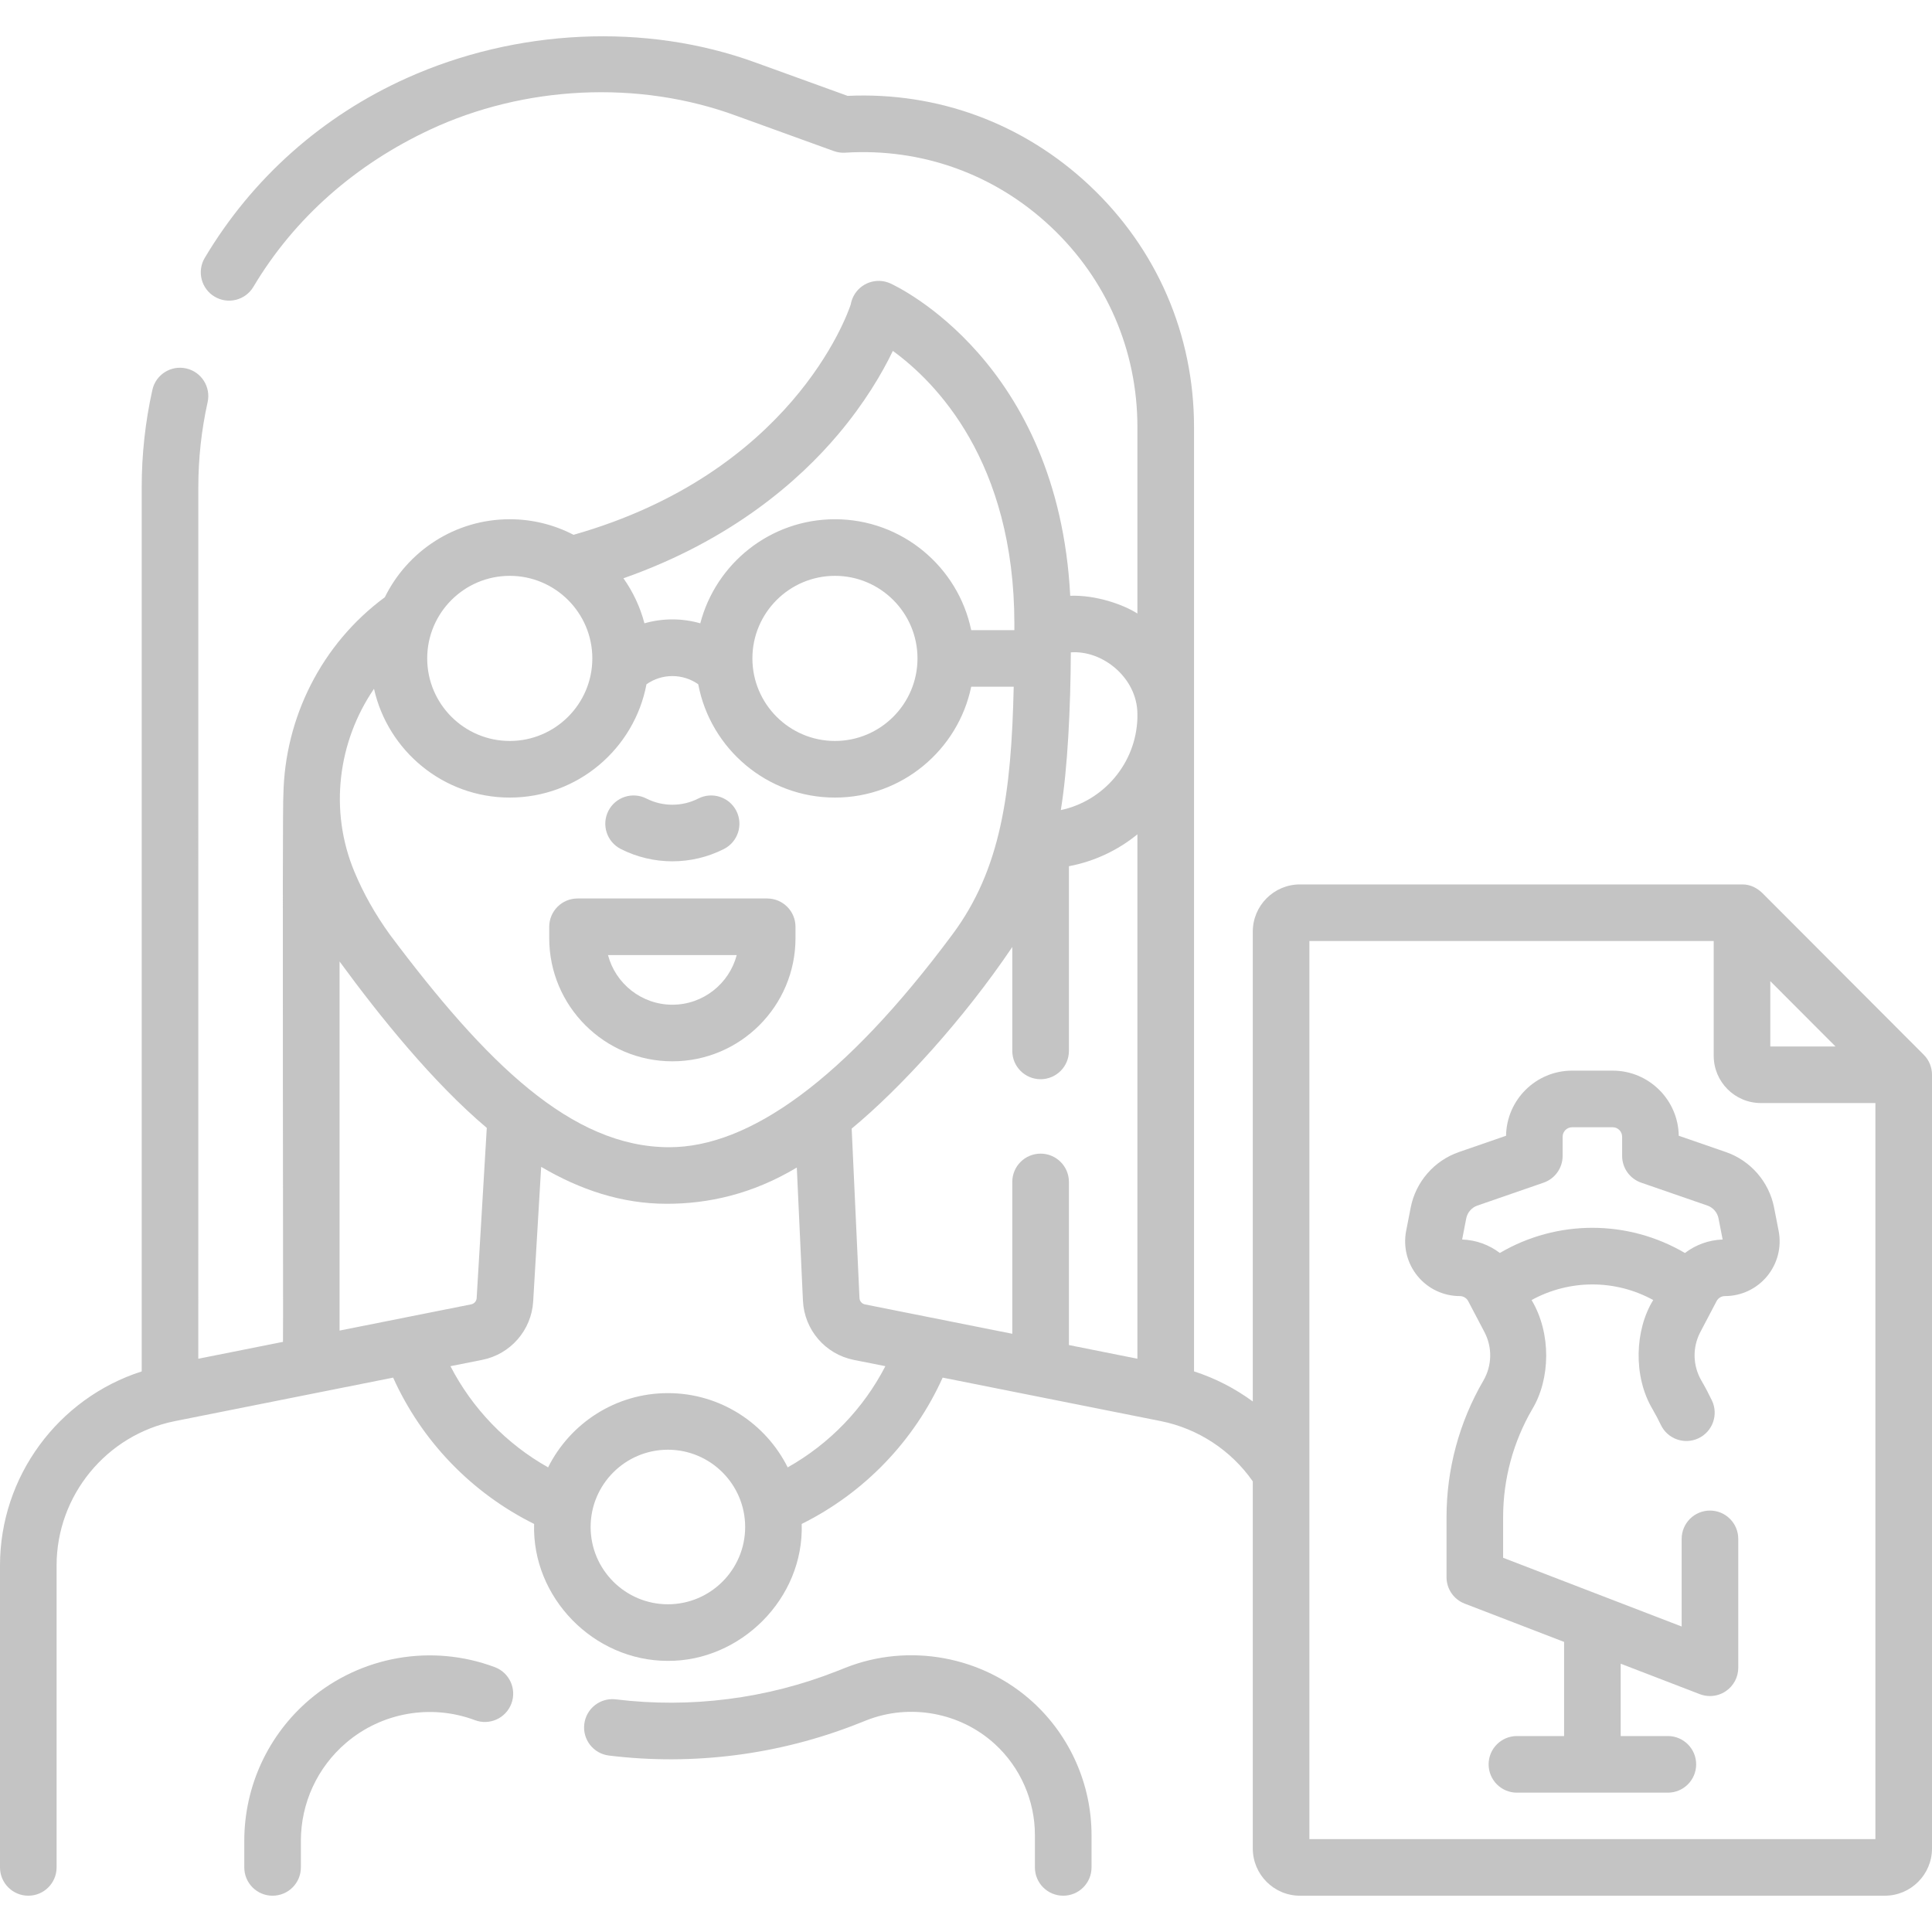 <svg width="75" height="75" viewBox="0 0 75 75" fill="none" xmlns="http://www.w3.org/2000/svg">
<g clip-path="url(#clip0_609_69)">
<path d="M24.097 32.957C24.725 33.276 25.413 33.436 26.101 33.436C26.789 33.436 27.477 33.276 28.105 32.957C28.645 32.681 28.86 32.02 28.585 31.479C28.31 30.939 27.648 30.724 27.107 30.999C26.477 31.32 25.725 31.32 25.094 30.999C24.554 30.724 23.892 30.939 23.617 31.479C23.342 32.02 23.557 32.681 24.097 32.957V32.957Z" fill="#C4C4C4"/>
<path d="M26.101 41.2C28.737 41.2 30.881 39.056 30.881 36.42V35.978C30.881 35.371 30.389 34.879 29.782 34.879H22.419C21.813 34.879 21.321 35.371 21.321 35.978V36.42C21.321 39.056 23.465 41.2 26.101 41.2ZM28.599 37.077C28.308 38.184 27.298 39.003 26.101 39.003C24.904 39.003 23.894 38.184 23.603 37.077H28.599Z" fill="#C4C4C4"/>
<path d="M40.11 66.089C38.153 64.293 35.292 63.764 32.822 64.741L32.493 64.871C29.776 65.945 26.806 66.325 23.906 65.969C23.304 65.895 22.755 66.324 22.682 66.926C22.608 67.528 23.036 68.077 23.639 68.15C26.902 68.55 30.243 68.123 33.301 66.914L33.63 66.784C35.323 66.115 37.283 66.478 38.625 67.708C39.61 68.612 40.175 69.898 40.175 71.236V72.493C40.175 73.1 40.667 73.591 41.274 73.591C41.881 73.591 42.373 73.1 42.373 72.493V71.236C42.373 69.284 41.548 67.408 40.11 66.089V66.089Z" fill="#C4C4C4"/>
<path d="M19.209 64.719C16.759 63.801 14 64.286 12.009 65.985C10.403 67.355 9.483 69.352 9.483 71.463V72.493C9.483 73.1 9.974 73.591 10.581 73.591C11.188 73.591 11.68 73.1 11.68 72.493V71.463C11.68 69.996 12.32 68.609 13.435 67.657C14.818 66.476 16.735 66.139 18.438 66.777C19.006 66.99 19.639 66.702 19.852 66.134C20.065 65.565 19.777 64.932 19.209 64.719Z" fill="#C4C4C4"/>
<path d="M74.678 40.944L68.402 34.656C68.23 34.499 67.985 34.33 67.624 34.333H50.464C49.454 34.333 48.633 35.155 48.633 36.166V54.405C47.943 53.898 47.172 53.501 46.352 53.237C46.352 45.467 46.352 24.011 46.352 16.579C46.352 12.987 44.909 9.655 42.291 7.196C39.729 4.791 36.405 3.561 32.905 3.722L29.35 2.435C25.051 0.862 20.028 1.127 15.794 3.029C12.508 4.505 9.793 6.914 7.949 10.01C7.639 10.532 7.81 11.206 8.331 11.516C8.853 11.827 9.527 11.656 9.837 11.134C11.448 8.429 13.84 6.368 16.691 5.034C20.329 3.333 24.766 3.084 28.602 4.501L32.367 5.864C32.509 5.915 32.66 5.937 32.81 5.927C35.782 5.74 38.615 6.759 40.787 8.798C42.958 10.837 44.154 13.6 44.154 16.579V23.817C43.59 23.458 42.525 23.091 41.546 23.128C41.074 14.058 34.838 11.127 34.563 11.002C34.028 10.76 33.397 10.981 33.13 11.505C33.079 11.606 33.045 11.711 33.026 11.818C32.868 12.299 30.682 18.368 22.265 20.761C21.523 20.376 20.681 20.157 19.789 20.157C17.662 20.157 15.819 21.393 14.939 23.185C12.468 25.008 11.062 27.873 11.002 30.821C10.951 31.035 11.003 51.878 10.985 52.091L7.698 52.746L7.699 18.909C7.699 17.8 7.82 16.691 8.06 15.612C8.191 15.02 7.818 14.433 7.225 14.302C6.633 14.17 6.046 14.544 5.915 15.136C5.64 16.371 5.501 17.64 5.501 18.909L5.501 53.238C2.267 54.274 0 57.311 0 60.771V72.493C0 73.099 0.492 73.591 1.099 73.591C1.705 73.591 2.197 73.099 2.197 72.493V60.771C2.197 58.055 4.131 55.698 6.794 55.167L15.261 53.479C16.372 55.944 18.308 57.955 20.734 59.159C20.644 62.002 23.034 64.478 25.928 64.475C28.735 64.49 31.213 62.072 31.122 59.159C33.547 57.955 35.483 55.944 36.594 53.479L45.061 55.167C46.505 55.455 47.792 56.301 48.633 57.506V71.758C48.633 72.769 49.454 73.591 50.464 73.591H73.169C74.178 73.591 75 72.769 75 71.758V41.721C75 41.451 74.899 41.163 74.678 40.944V40.944ZM40.396 44.784C39.789 44.784 39.297 45.275 39.297 45.882V51.777L33.578 50.637C33.458 50.613 33.371 50.511 33.365 50.39L33.062 43.812C34.94 42.263 37.403 39.573 39.297 36.762V40.796C39.297 41.403 39.789 41.895 40.396 41.895C41.003 41.895 41.495 41.403 41.495 40.796V33.626C42.49 33.439 43.399 33.005 44.154 32.388V52.746L41.495 52.215V45.882C41.495 45.276 41.003 44.784 40.396 44.784V44.784ZM44.154 27.702V27.872C44.102 29.632 42.844 31.093 41.181 31.448C41.445 29.828 41.56 27.485 41.569 25.325C42.797 25.233 44.139 26.305 44.154 27.702ZM32.548 16.849C33.56 15.647 34.242 14.496 34.66 13.622C36.308 14.819 39.377 17.898 39.378 24.226C39.377 24.305 39.377 24.382 39.377 24.461H37.702C37.193 22.007 35.015 20.157 32.413 20.157C29.904 20.157 27.791 21.875 27.185 24.197C26.837 24.097 26.473 24.045 26.101 24.045C25.729 24.045 25.365 24.097 25.017 24.197C24.851 23.561 24.571 22.971 24.202 22.449C28.409 20.971 31.037 18.645 32.548 16.849V16.849ZM35.617 25.559C35.617 27.327 34.18 28.764 32.413 28.764C30.646 28.764 29.208 27.327 29.208 25.559C29.208 23.792 30.645 22.354 32.413 22.354C34.18 22.354 35.617 23.792 35.617 25.559V25.559ZM19.789 22.354C21.556 22.354 22.994 23.792 22.994 25.559C22.994 27.327 21.556 28.764 19.789 28.764C18.022 28.764 16.584 27.327 16.584 25.559C16.584 23.792 18.022 22.354 19.789 22.354ZM14.519 26.739C15.059 29.152 17.216 30.962 19.789 30.962C22.425 30.962 24.624 29.064 25.096 26.564C25.696 26.139 26.506 26.139 27.106 26.564C27.578 29.064 29.777 30.962 32.413 30.962C35.015 30.962 37.193 29.112 37.702 26.658H39.352C39.26 30.823 38.847 33.753 36.975 36.272C32.761 41.943 29.069 44.535 25.982 44.535C22.186 44.535 18.866 41.264 15.13 36.276C14.557 35.479 14.108 34.681 13.756 33.836C12.769 31.465 13.117 28.787 14.519 26.739V26.739ZM13.182 37.324C14.757 39.478 16.814 42.026 18.897 43.785L18.504 50.391C18.497 50.51 18.41 50.61 18.293 50.634L13.182 51.653V37.324H13.182ZM25.928 62.278C24.274 62.278 22.928 60.932 22.928 59.278C22.928 57.624 24.274 56.278 25.928 56.278C27.582 56.278 28.927 57.624 28.927 59.278C28.927 60.932 27.582 62.278 25.928 62.278ZM30.578 56.963C29.725 55.256 27.962 54.081 25.928 54.081C23.894 54.081 22.13 55.256 21.277 56.963C19.657 56.052 18.338 54.684 17.486 53.035L18.722 52.789C19.819 52.57 20.631 51.638 20.698 50.521L21.008 45.297C22.509 46.181 24.125 46.731 25.881 46.731C27.488 46.731 29.193 46.364 30.932 45.324L31.17 50.491C31.223 51.624 32.036 52.57 33.148 52.792L34.37 53.035C33.518 54.684 32.199 56.052 30.578 56.963V56.963ZM68.723 38.088L71.253 40.623H68.723V38.088ZM50.83 71.394V36.531H66.526V40.987C66.526 41.998 67.347 42.82 68.357 42.82H72.803V71.394H50.83Z" fill="#C4C4C4"/>
<path d="M68.87 46.879C68.676 45.881 67.959 45.055 66.999 44.723L65.169 44.09C65.148 42.693 64.006 41.562 62.605 41.562H61.028C59.627 41.562 58.485 42.693 58.465 44.09L56.634 44.723C55.674 45.055 54.957 45.881 54.763 46.879L54.587 47.78C54.465 48.407 54.628 49.048 55.033 49.541C55.438 50.032 56.036 50.314 56.672 50.314C56.808 50.314 56.932 50.389 56.996 50.511L57.624 51.706C57.939 52.306 57.923 53.013 57.583 53.598C56.648 55.204 56.154 57.035 56.154 58.894V61.227C56.154 61.682 56.434 62.089 56.858 62.252L60.718 63.739V67.393H58.887C58.28 67.393 57.788 67.885 57.788 68.492C57.788 69.099 58.28 69.591 58.887 69.591H64.746C65.353 69.591 65.845 69.099 65.845 68.492C65.845 67.885 65.353 67.393 64.746 67.393H62.915V64.585L65.986 65.767C66.114 65.816 66.247 65.84 66.38 65.84C66.6 65.84 66.817 65.775 67.002 65.647C67.301 65.442 67.479 65.104 67.479 64.742V59.739C67.479 59.132 66.987 58.64 66.381 58.64C65.774 58.64 65.282 59.132 65.282 59.739V63.141L58.351 60.473V58.894C58.351 57.423 58.742 55.974 59.482 54.704C60.186 53.537 60.23 51.764 59.456 50.468C60.928 49.66 62.707 49.66 64.178 50.467C63.469 51.613 63.386 53.416 64.151 54.704C64.266 54.901 64.375 55.106 64.473 55.313C64.734 55.861 65.389 56.093 65.937 55.833C66.485 55.572 66.718 54.916 66.457 54.368C66.332 54.107 66.196 53.848 66.05 53.598C65.71 53.013 65.694 52.306 66.009 51.706L66.637 50.511C66.701 50.389 66.825 50.314 66.961 50.314C67.597 50.314 68.195 50.032 68.6 49.541C69.005 49.048 69.168 48.407 69.046 47.781L68.87 46.879ZM65.409 48.641C63.19 47.339 60.444 47.337 58.224 48.64C57.808 48.324 57.3 48.136 56.76 48.118L56.919 47.299C56.965 47.068 57.13 46.876 57.352 46.8L59.922 45.911C60.364 45.758 60.661 45.341 60.661 44.873V44.129C60.661 43.925 60.826 43.76 61.028 43.76H62.605C62.807 43.76 62.971 43.925 62.971 44.129V44.873C62.971 45.341 63.268 45.758 63.711 45.911L66.281 46.8C66.502 46.876 66.668 47.068 66.713 47.299L66.873 48.118C66.333 48.136 65.825 48.324 65.409 48.641V48.641Z" fill="#C4C4C4"/>
</g>
<defs>
<clipPath id="clip0_609_69">
<rect width="75" height="75" fill="white"/>
</clipPath>
</defs>
</svg>
